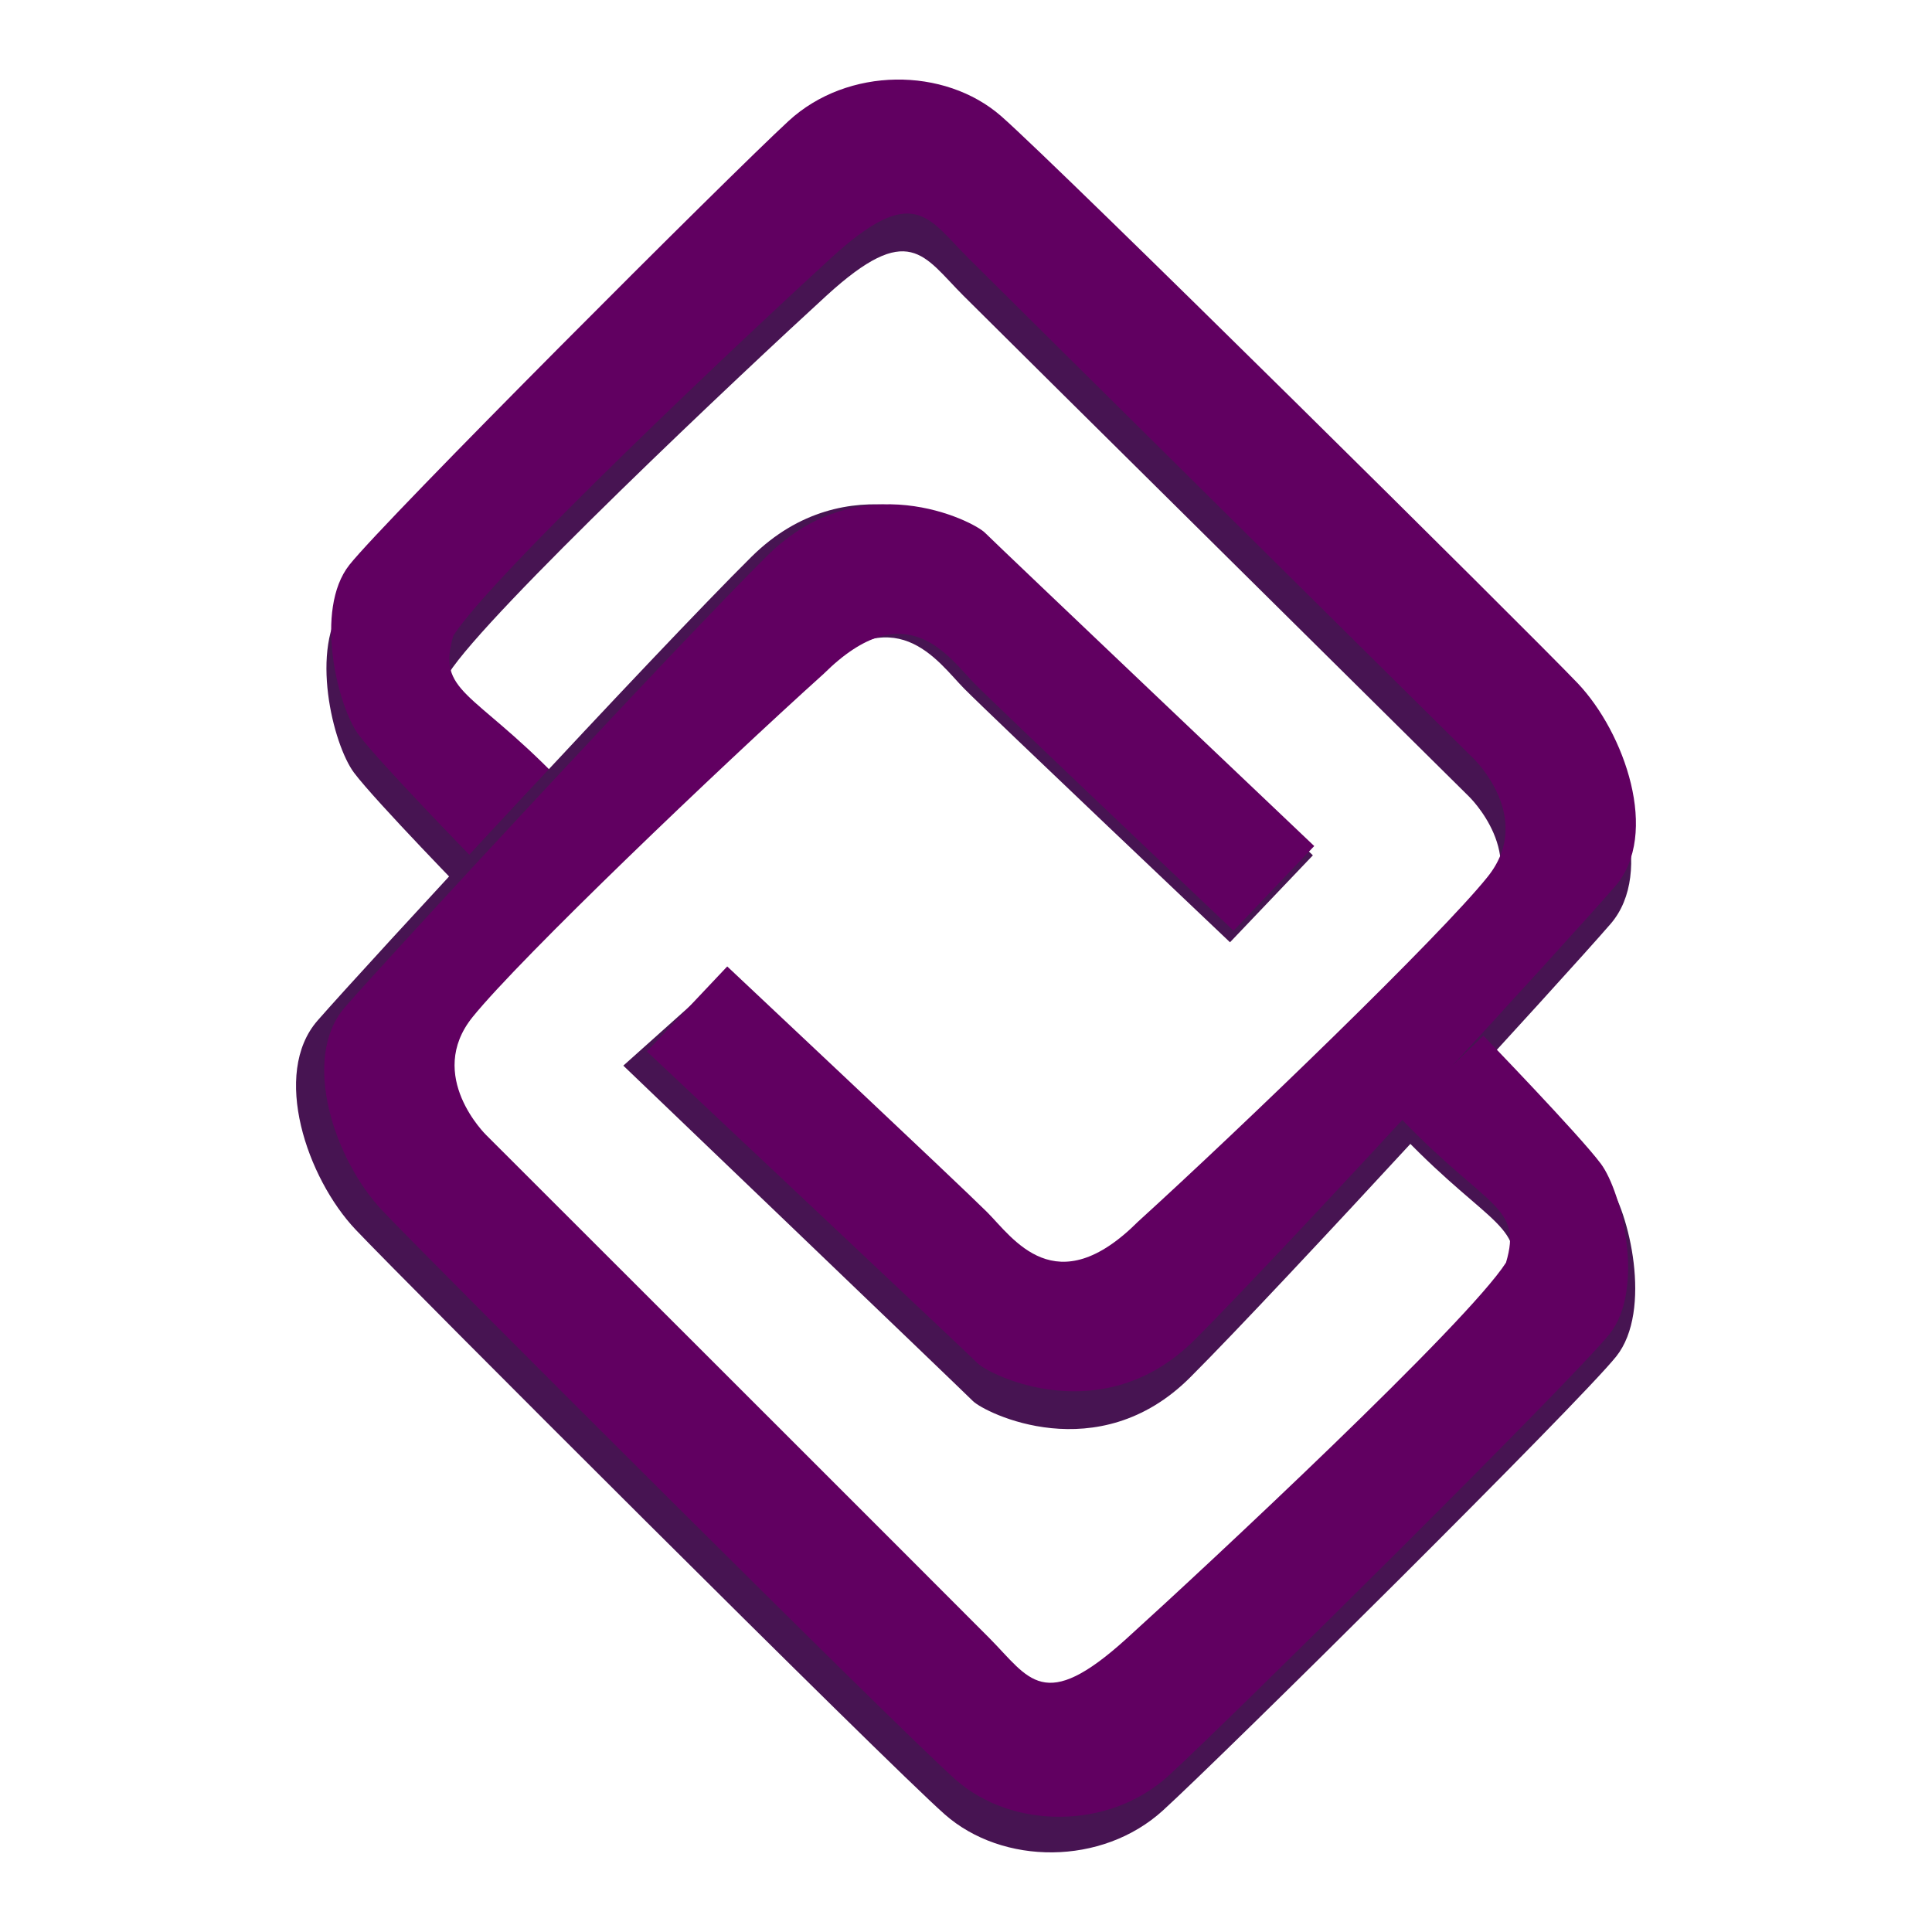 <svg xmlns="http://www.w3.org/2000/svg" width="880" height="880" viewBox="0 0 880 880">
  <defs>
    <style>
      .cls-1 {
        fill: #471452;
      }

      .cls-1, .cls-2 {
        fill-rule: evenodd;
      }

      .cls-2 {
        fill: #610061;
      }
    </style>
  </defs>
  <g>
    <path id="Shape_1_copy" data-name="Shape 1 copy" class="cls-1" d="M251.639,371.352c2.152,2.152-36.576,38.728-36.576,38.728s-44.107-45.182-53.789-58.092-20.439-57.015-4.3-77.455,173.2-177.5,200.094-202.245,71-24.743,96.819-2.152S694.857,305.73,716.372,328.322s37.652,68.849,17.213,92.516S584.052,585.431,542.1,627.386s-93.592,16.136-98.971,10.758-159.214-152.76-159.214-152.76l40.88-36.576S435.6,557.461,447.43,569.294s31.2,41.955,68.849,4.3c47.334-43.031,137.7-130.168,159.214-157.062s-6.455-53.789-6.455-53.789S457.111,152.971,438.823,134.683s-24.742-34.425-62.394,0S221.879,279.135,204.305,306.806C196.775,332.625,212.911,331.549,251.639,371.352Z"/>
    <path class="cls-2" d="M253.791,354.14c2.151,2.152-36.576,38.728-36.576,38.728s-44.107-45.183-53.789-58.092-20.44-57.016-4.3-77.455,173.2-177.5,200.093-202.245,71-24.743,96.82-2.151S697.008,288.518,718.524,311.109s37.652,68.85,17.212,92.516S586.2,568.218,544.249,610.174s-93.592,16.136-98.971,10.757-150.608-142-150.608-142L331.246,440.2s106.5,100.046,118.335,111.88,31.2,41.955,68.849,4.3c47.334-43.031,137.7-130.168,159.215-157.063s-6.455-53.788-6.455-53.788S459.263,135.758,440.975,117.47s-24.743-34.424-62.4,0S224.03,261.922,206.457,289.594C198.926,315.412,215.063,314.336,253.791,354.14Z"/>
  </g>
  <g id="Group_1_copy" data-name="Group 1 copy">
    <path id="Shape_1_copy-2" data-name="Shape 1 copy" class="cls-1" d="M639.4,517.95c-2.2-2.22,37.749-39.605,37.749-39.605s45.089,46.613,54.973,59.917,20.726,58.656,4.056,79.573-178.722,181.5-206.46,206.784-73.04,25.08-99.452,1.756-246.394-243.1-268.386-266.407-38.349-70.891-17.245-95.1,154.353-168.35,197.641-211.244,96.2-16.135,101.7-10.585S598,389.589,598,389.589l-37.748,39.605S451.337,325.939,439.239,313.73s-31.846-43.238-70.694-4.743c-48.818,43.974-142.038,133.048-164.262,160.57s6.377,55.275,6.377,55.275,216.683,216.45,235.38,235.32,25.252,35.473,64.085.292S669.538,612.8,687.717,584.466C695.572,557.984,678.993,559.013,639.4,517.95Z"/>
    <path class="cls-2" d="M638.925,510.336c-2.142-2.161,36.753-38.56,36.753-38.56s43.9,45.383,53.522,58.336,20.18,57.109,3.95,77.475S559.142,784.3,532.136,808.916s-71.114,24.419-96.829,1.71S195.412,573.935,174,551.245s-37.337-69.02-16.79-92.594S307.492,294.743,349.638,252.98s93.665-15.71,99.019-10.306S598.616,385.361,598.616,385.361l-36.753,38.561S455.819,323.39,444.04,311.5s-31-42.1-68.829-4.618C327.681,349.7,236.92,436.424,215.282,463.22s6.209,53.817,6.209,53.817S432.458,727.778,450.663,746.149s24.585,34.537,62.394.285S668.264,602.689,685.964,575.1C693.612,549.314,677.471,550.316,638.925,510.336Z"/>
  </g>
</svg>
